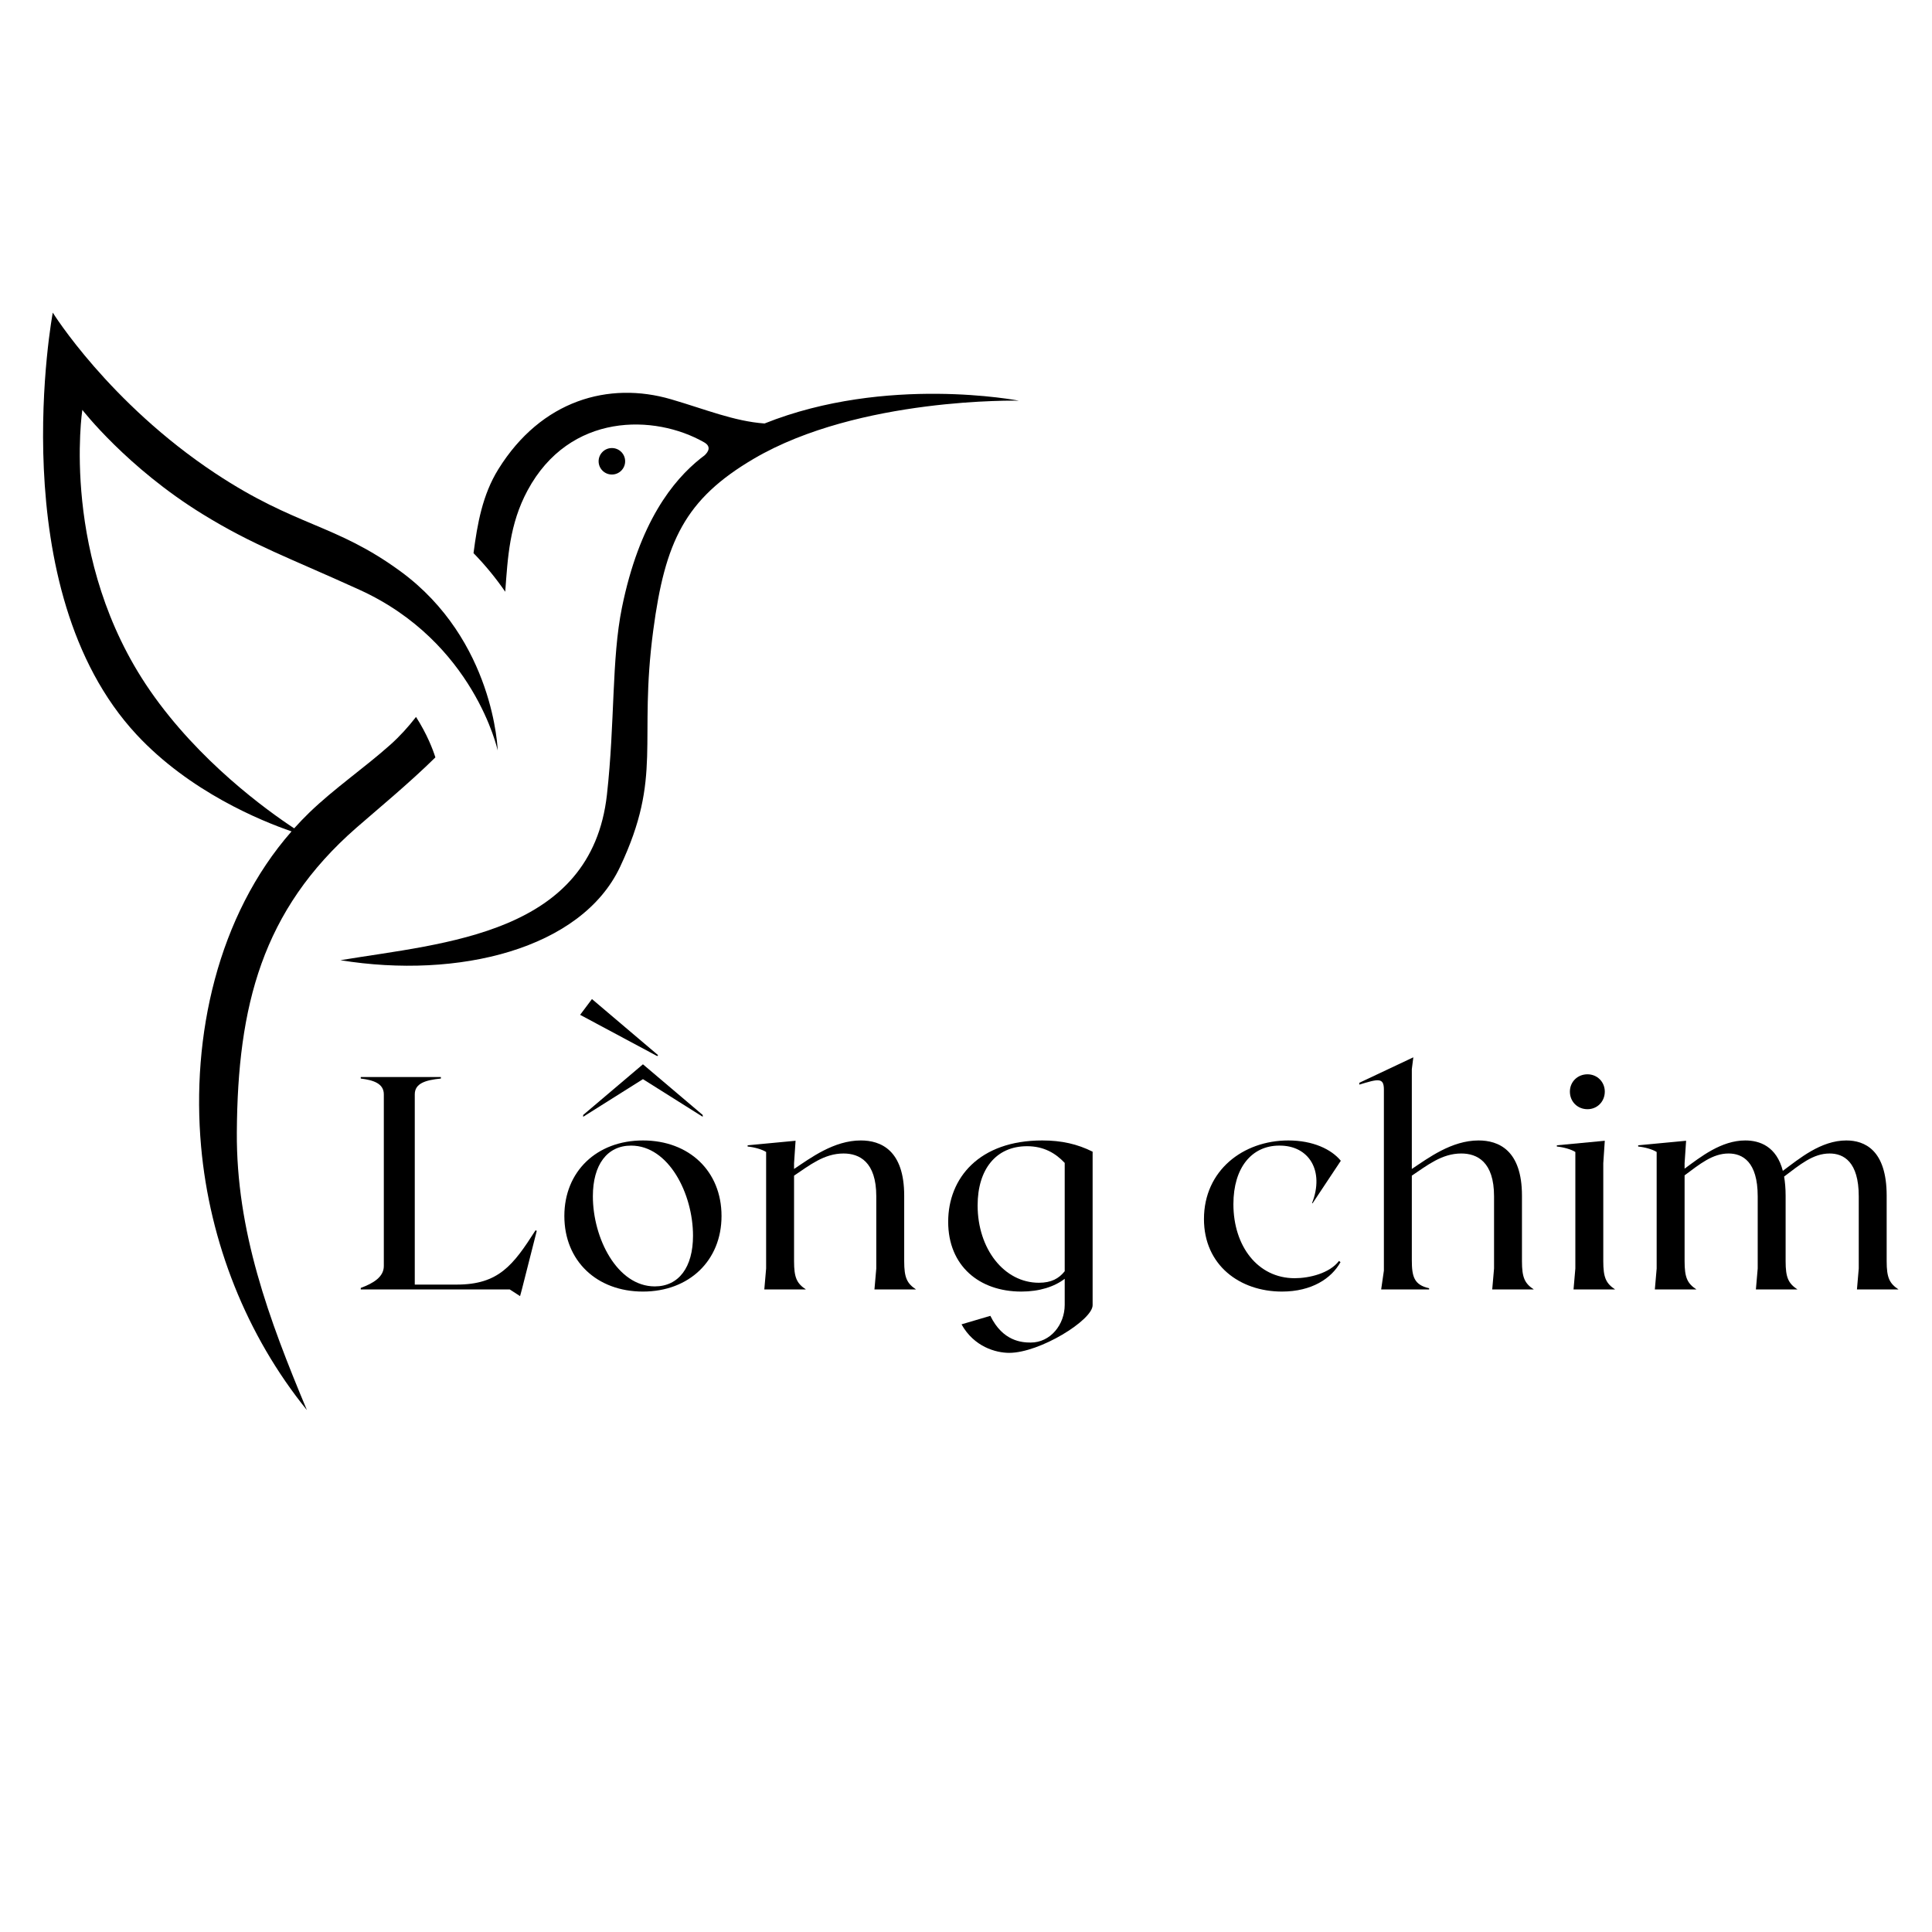<svg xmlns="http://www.w3.org/2000/svg" xmlns:xlink="http://www.w3.org/1999/xlink" width="500" zoomAndPan="magnify" viewBox="0 0 375 375" height="500" preserveAspectRatio="xMidYMid meet" version="1.0"><defs><g/><clipPath id="643a1cf634"><path d="M 8 60.691 L 97 60.691 L 97 273.691 L 8 273.691 Z M 8 60.691 " clip-rule="nonzero"/></clipPath></defs><g fill="#000000" fill-opacity="1"><g transform="translate(69.14, 250.279)"><g><path d="M 34.809 -11.484 C 30.449 -4.652 27.621 -0.941 19.496 -0.941 L 11.367 -0.941 L 11.367 -37.871 C 11.367 -39.992 13.43 -40.637 16.434 -40.934 L 16.434 -41.227 L 0.883 -41.227 L 0.883 -40.934 C 3.297 -40.637 5.359 -39.992 5.359 -37.871 L 5.359 -4.535 C 5.359 -2.414 3.297 -1.18 0.883 -0.293 L 0.883 0 L 29.801 0 L 31.805 1.297 L 32.156 0 L 35.043 -11.367 Z M 34.809 -11.484 "/></g></g></g><g fill="#000000" fill-opacity="1"><g transform="translate(107.185, 250.279)"><g><path d="M 17.609 -43.699 L 6.008 -33.863 L 6.008 -33.512 L 17.609 -40.816 L 29.211 -33.512 L 29.211 -33.863 Z M 17.609 -28.918 C 8.656 -28.918 2.355 -22.91 2.355 -14.254 C 2.355 -5.535 8.656 0.414 17.609 0.414 C 26.562 0.414 32.863 -5.594 32.863 -14.254 C 32.863 -22.969 26.562 -28.918 17.609 -28.918 Z M 19.906 -0.59 C 12.605 -0.59 7.891 -9.953 7.891 -18.082 C 7.891 -24.207 10.66 -27.918 15.312 -27.918 C 22.617 -27.918 27.328 -18.551 27.328 -10.426 C 27.328 -4.301 24.559 -0.59 19.906 -0.59 Z M 19.906 -0.59 "/></g></g></g><g fill="#000000" fill-opacity="1"><g transform="translate(128.329, 237.616)"><g><path d="M -0.766 -32.629 L -0.59 -32.805 L -13.43 -43.699 L -15.727 -40.637 Z M -0.766 -32.629 "/></g></g></g><g fill="#000000" fill-opacity="1"><g transform="translate(144.524, 250.279)"><g><path d="M 25.207 0 L 33.277 0 C 31.508 -1.18 30.98 -2.297 30.98 -5.477 L 30.98 -18.199 C 30.98 -27.094 26.387 -28.918 22.559 -28.918 C 17.316 -28.918 12.781 -25.5 9.602 -23.383 L 9.602 -24.5 L 9.895 -28.859 L 0.59 -27.977 L 0.59 -27.738 C 1.824 -27.621 3.355 -27.211 4.18 -26.68 L 4.18 -4.062 L 3.828 0 L 11.898 0 C 10.129 -1.18 9.602 -2.297 9.602 -5.477 L 9.602 -22.086 C 12.605 -24.09 15.43 -26.387 19.199 -26.387 C 22.262 -26.387 25.562 -24.797 25.562 -18.082 L 25.562 -4.062 Z M 25.207 0 "/></g></g></g><g fill="#000000" fill-opacity="1"><g transform="translate(181.686, 250.279)"><g><path d="M 20.613 -28.918 C 8.363 -28.918 2.355 -21.613 2.355 -13.133 C 2.355 -4.594 8.363 0.414 16.551 0.414 C 20.082 0.414 22.969 -0.531 24.973 -2.062 L 24.973 3.004 C 24.973 6.832 22.203 10.309 18.375 10.309 C 16.668 10.309 12.957 10.07 10.543 5.125 L 4.945 6.773 C 7.363 11.133 11.602 12.309 14.195 12.309 C 20.141 12.309 30.391 5.949 30.391 3.062 L 30.391 -26.738 C 27.445 -28.211 24.383 -28.918 20.613 -28.918 Z M 19.965 -1.297 C 13.191 -1.297 8.07 -7.891 8.07 -16.312 C 8.07 -23.266 11.602 -27.801 17.668 -27.801 C 20.906 -27.801 23.203 -26.445 24.973 -24.559 L 24.973 -3.535 C 23.852 -2.121 22.379 -1.297 19.965 -1.297 Z M 19.965 -1.297 "/></g></g></g><g fill="#000000" fill-opacity="1"><g transform="translate(217.434, 250.279)"><g/></g></g><g fill="#000000" fill-opacity="1"><g transform="translate(231.333, 250.279)"><g><path d="M 17.492 0.414 C 23.266 0.414 27.094 -2.121 28.859 -5.301 L 28.566 -5.535 C 26.738 -3.121 22.793 -2.18 19.965 -2.18 C 12.781 -2.18 8.07 -8.422 8.07 -16.551 C 8.07 -23.676 11.66 -27.918 16.961 -27.918 C 22.734 -27.977 25.797 -23.027 23.324 -16.727 L 23.441 -16.727 L 28.918 -24.973 C 27.094 -27.211 23.5 -28.918 18.73 -28.918 C 9.953 -28.918 2.355 -23.086 2.355 -13.664 C 2.355 -4.711 9.305 0.414 17.492 0.414 Z M 17.492 0.414 "/></g></g></g><g fill="#000000" fill-opacity="1"><g transform="translate(264.432, 250.279)"><g><path d="M 25.207 0 L 33.277 0 C 31.508 -1.18 30.98 -2.297 30.98 -5.477 L 30.98 -18.199 C 30.98 -27.094 26.387 -28.918 22.559 -28.918 C 17.316 -28.918 12.781 -25.5 9.602 -23.383 L 9.602 -42.758 L 9.895 -45.055 L -0.59 -40.109 L -0.59 -39.754 C 3.062 -40.875 4.18 -41.168 4.18 -38.812 L 4.18 -3.652 L 3.652 0 L 12.957 0 L 12.957 -0.234 C 10.012 -0.883 9.602 -2.531 9.602 -5.715 L 9.602 -22.086 C 12.605 -24.09 15.43 -26.387 19.199 -26.387 C 22.262 -26.387 25.562 -24.797 25.562 -18.082 L 25.562 -4.062 Z M 25.207 0 "/></g></g></g><g fill="#000000" fill-opacity="1"><g transform="translate(301.594, 250.279)"><g><path d="M 6.539 -34.984 C 8.422 -34.984 9.895 -36.457 9.895 -38.398 C 9.895 -40.285 8.422 -41.758 6.539 -41.758 C 4.594 -41.758 3.121 -40.285 3.121 -38.398 C 3.121 -36.457 4.594 -34.984 6.539 -34.984 Z M 3.828 0 L 11.898 0 C 10.129 -1.18 9.602 -2.297 9.602 -5.477 L 9.602 -24.5 L 9.895 -28.859 L 0.59 -27.977 L 0.59 -27.738 C 1.824 -27.621 3.355 -27.211 4.18 -26.68 L 4.18 -4.062 Z M 3.828 0 "/></g></g></g><g fill="#000000" fill-opacity="1"><g transform="translate(317.377, 250.279)"><g><path d="M 43.055 0 L 51.121 0 C 49.355 -1.18 48.824 -2.297 48.824 -5.477 L 48.824 -18.199 C 48.824 -27.094 44.523 -28.918 40.992 -28.918 C 36.043 -28.918 31.863 -25.383 28.684 -23.027 L 28.684 -22.969 C 27.445 -27.801 24.148 -28.918 21.379 -28.918 C 16.727 -28.918 12.723 -25.738 9.602 -23.441 L 9.602 -24.5 L 9.895 -28.859 L 0.59 -27.977 L 0.59 -27.738 C 1.824 -27.621 3.355 -27.211 4.18 -26.68 L 4.18 -4.062 L 3.828 0 L 11.898 0 C 10.129 -1.18 9.602 -2.297 9.602 -5.477 L 9.602 -22.145 C 12.543 -24.324 15.02 -26.387 18.141 -26.387 C 20.848 -26.387 23.793 -24.797 23.793 -18.082 L 23.793 -4.062 L 23.441 0 L 31.508 0 C 29.742 -1.18 29.211 -2.297 29.211 -5.477 L 29.211 -18.199 C 29.211 -19.613 29.094 -20.848 28.918 -21.91 C 31.98 -24.207 34.512 -26.387 37.754 -26.387 C 40.461 -26.387 43.406 -24.797 43.406 -18.082 L 43.406 -4.062 Z M 43.055 0 "/></g></g></g><path fill="#000000" d="M 121.34 89.535 C 121.34 90.957 120.188 92.105 118.766 92.105 C 117.344 92.105 116.191 90.957 116.191 89.535 C 116.191 88.117 117.344 86.965 118.766 86.965 C 120.188 86.965 121.34 88.117 121.34 89.535 " fill-opacity="1" fill-rule="nonzero"/><path fill="#000000" d="M 148.395 82.199 C 142.461 81.758 137 79.473 130.254 77.5 C 118.16 73.969 105.062 77.672 96.738 91.059 C 93.641 96.043 92.656 101.672 91.91 107.363 C 94.277 109.789 96.32 112.316 98.066 114.859 C 98.555 108.191 98.879 101.742 102.395 95.199 C 110.574 79.992 127.109 80.387 136.672 85.855 C 138.141 86.695 137.449 87.734 136.762 88.379 C 136.5 88.574 136.238 88.773 135.973 88.984 C 130.668 93.223 124.094 101.301 120.715 117.953 C 118.691 127.906 119.375 140.199 117.805 154.25 C 114.777 181.387 86.332 183.004 66.07 186.375 C 88.945 190.078 112.848 184.23 120.367 168.238 C 128.676 150.57 123.883 144.223 126.797 122.336 C 129.082 105.137 132.922 96.898 146.32 89.035 C 166.75 77.047 197.758 77.77 197.758 77.77 C 197.758 77.77 172.051 72.742 148.395 82.199 " fill-opacity="1" fill-rule="nonzero"/><g clip-path="url(#643a1cf634)"><path fill="#000000" d="M 39.352 99.812 C 49.207 105.875 56.039 108.219 69.793 114.484 C 92.051 124.625 96.602 145.664 96.602 145.664 C 96.602 145.664 95.988 124.238 77.711 110.879 C 65.066 101.641 57.527 102.293 41.777 91.863 C 21.105 78.172 10.242 60.68 10.242 60.68 C 10.242 60.68 0.195 114.289 26.512 142.59 C 36.836 153.691 50.676 159.34 56.59 161.371 C 42.203 177.773 37.117 201.172 39.031 222.527 C 40.695 241.09 47.824 259.191 59.57 273.699 C 52.152 255.988 45.84 238.941 45.969 219.738 C 46.129 195.312 50.828 176.699 69.172 160.668 C 72.754 157.535 79.512 151.949 84.508 147.008 C 84.004 145.422 82.891 142.504 80.75 139.156 C 79.238 141.105 77.586 142.93 75.754 144.562 C 70.652 149.113 64.949 152.98 60.027 157.734 C 59.012 158.719 58.035 159.738 57.098 160.781 C 51.777 157.277 38.617 147.777 29.121 134.043 C 11.543 108.617 15.98 79.555 15.98 79.555 C 15.98 79.555 24.648 90.773 39.352 99.812 " fill-opacity="1" fill-rule="nonzero"/></g></svg>